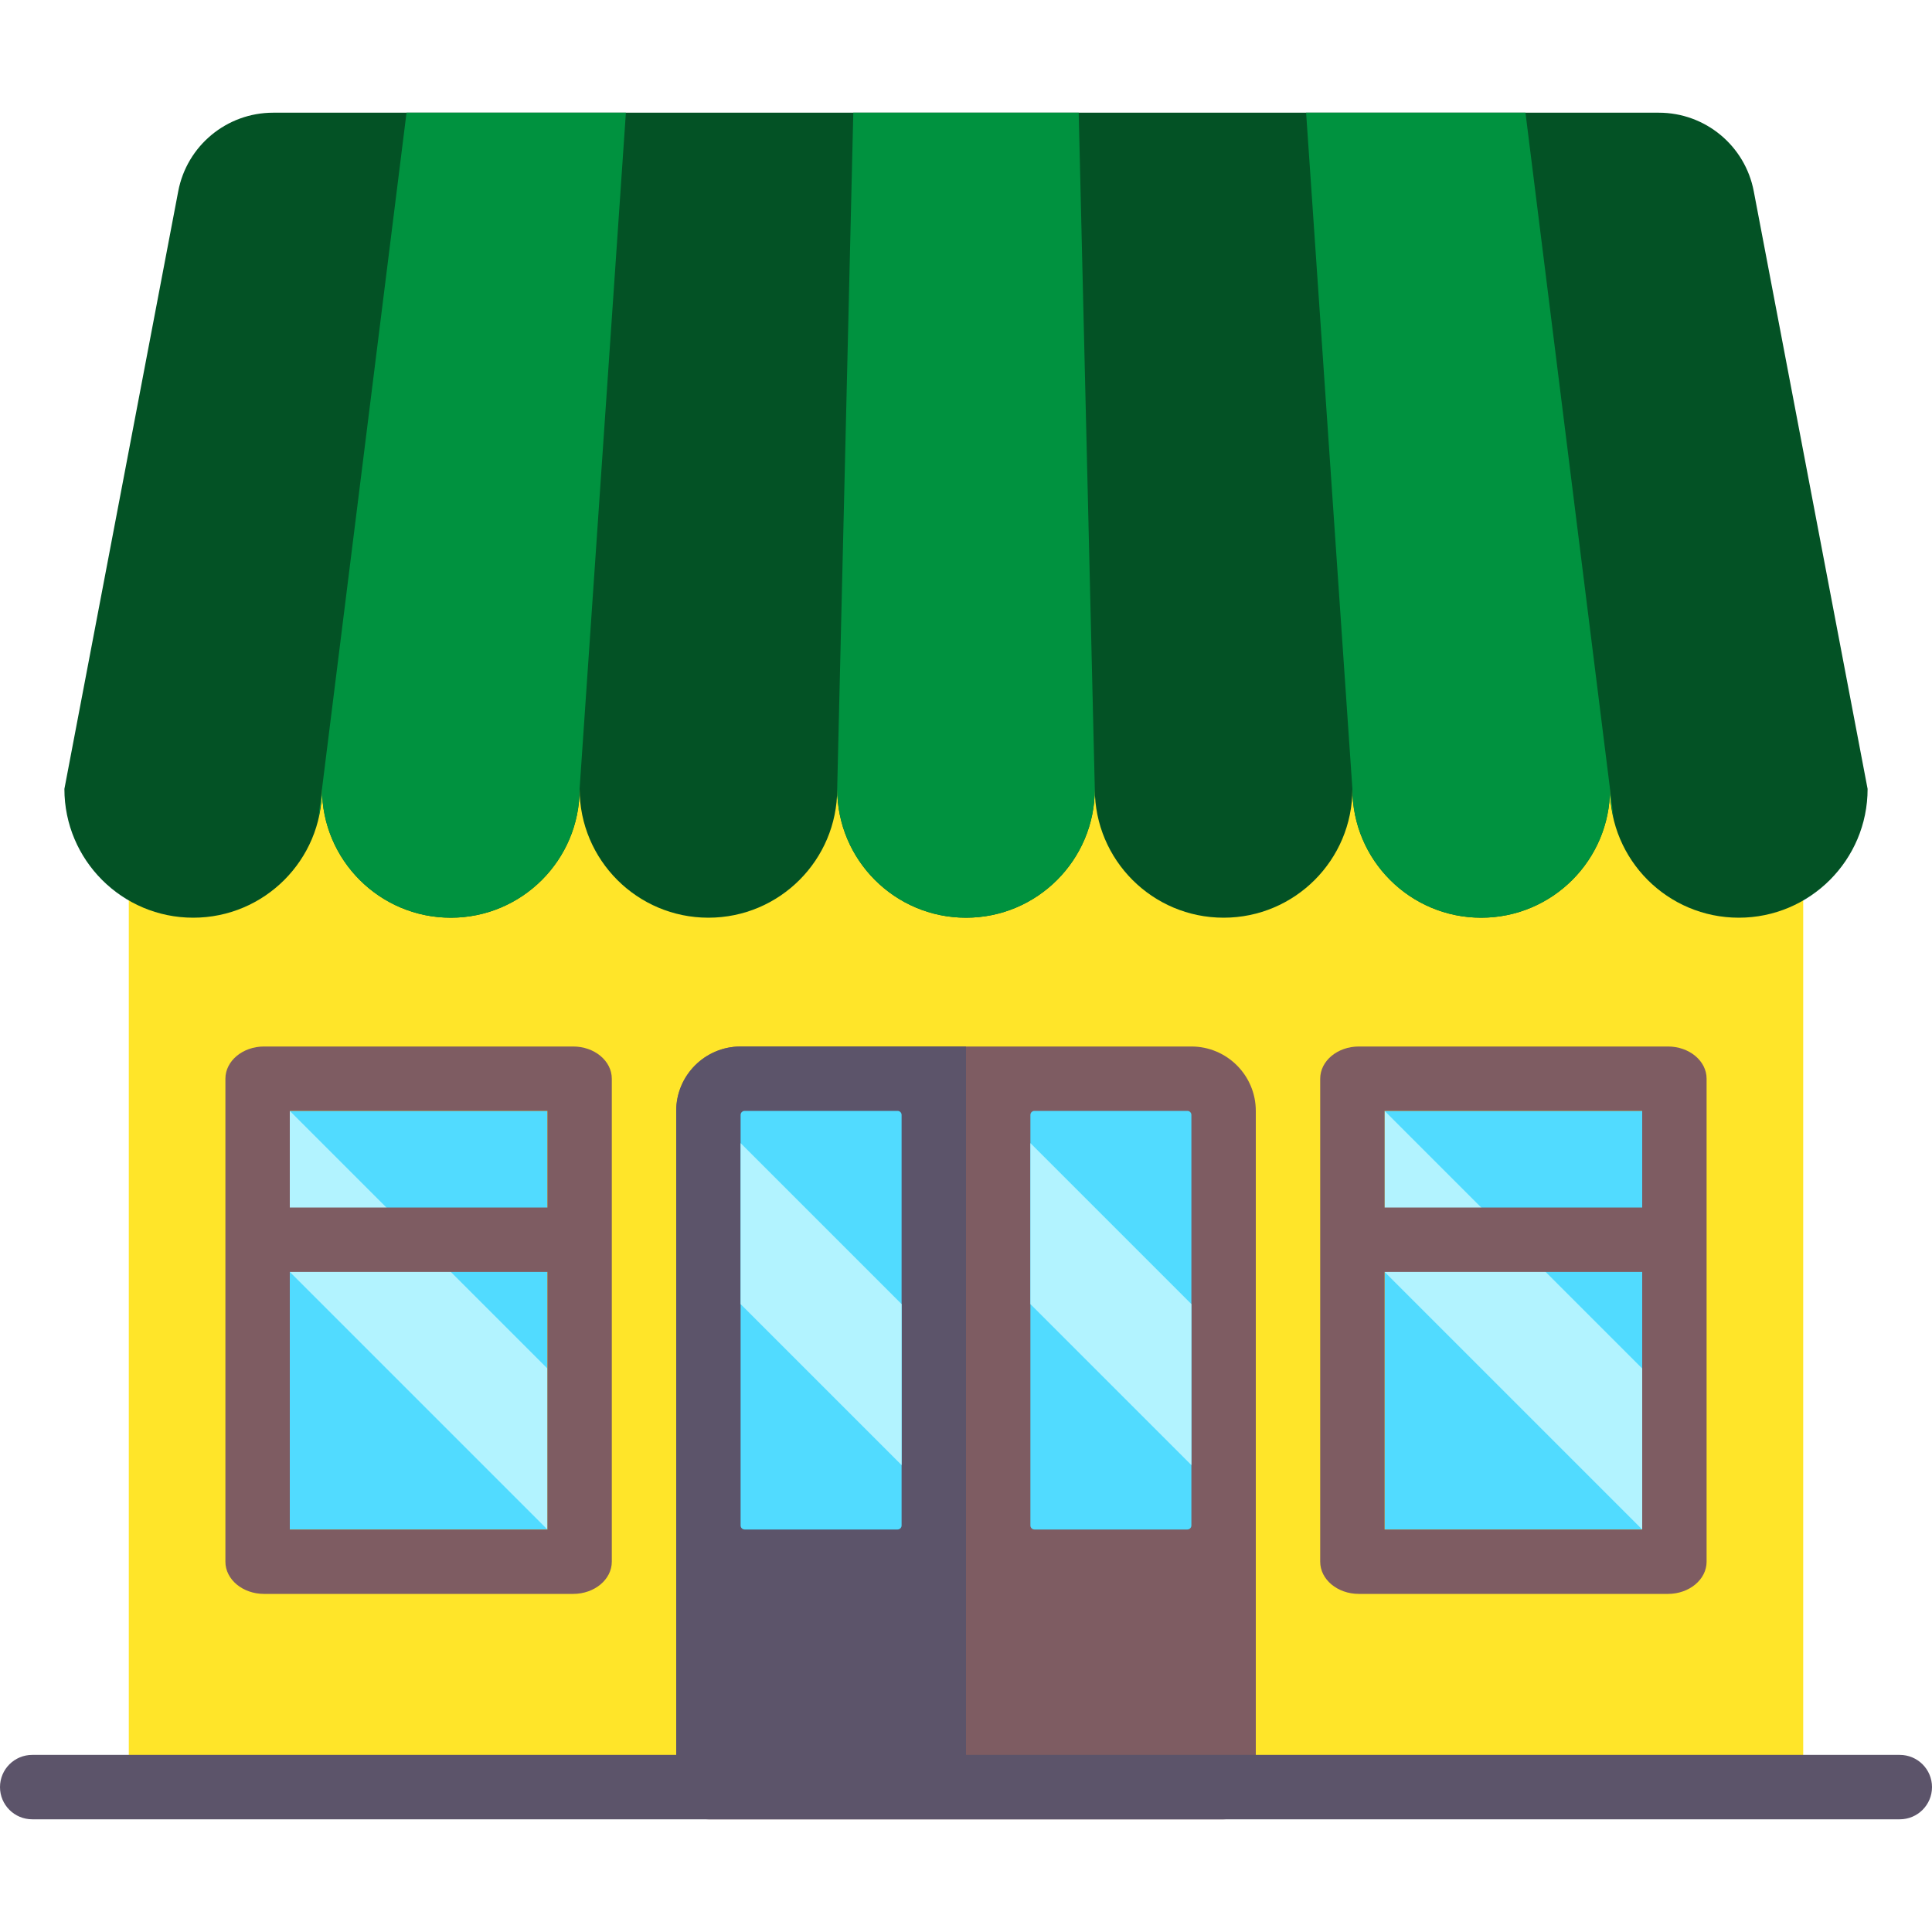 <?xml version="1.0"?>
<svg xmlns="http://www.w3.org/2000/svg" xmlns:xlink="http://www.w3.org/1999/xlink" version="1.1" id="Capa_1" x="0px" y="0px" viewBox="0 0 480 480" style="enable-background:new 0 0 480 480;" xml:space="preserve" width="512px" height="512px" class=""><g><g>
	<g>
		<rect x="32" y="196" style="fill:#FFE529" width="416" height="248" data-original="#FFE0B1" class="active-path" data-old_color="#FFE0B1"/>
	</g>
	<g>
		<rect x="72" y="276" style="fill:#51DBFF;" width="64" height="104" data-original="#51DBFF" class=""/>
	</g>
	<g>
		<polygon style="fill:#B2F3FF;" points="72,276 136,340 136,380 72,316   " data-original="#B2F3FF" class=""/>
	</g>
	<g>
		<path style="fill:#7E5C62;" d="M296,260H184c-8.82,0-16,7.176-16,16v168c0,4.418,3.578,8,8,8h128c4.422,0,8-3.582,8-8V276    C312,267.176,304.82,260,296,260z" data-original="#7E5C62" class=""/>
	</g>
	<g>
		<g>
			<path style="fill:#5C546A;" d="M168,444h72V260h-56c-8.837,0-16,7.163-16,16V444z" data-original="#5C546A"/>
		</g>
	</g>
	<g>
		<path style="fill:#035225" d="M400,196c0,17.673,14.327,32,32,32s32-14.327,32-32L435.716,47.509    C433.56,36.19,423.663,28,412.14,28H67.86c-11.523,0-21.42,8.19-23.576,19.509L16,196c0,17.673,14.327,32,32,32s32-14.327,32-32    c0,17.673,14.327,32,32,32s32-14.327,32-32c0,17.673,14.327,32,32,32s32-14.327,32-32c0,17.673,14.327,32,32,32s32-14.327,32-32    c0,17.673,14.327,32,32,32s32-14.327,32-32c0,17.673,14.327,32,32,32S400,213.673,400,196z" data-original="#FF4F19" class="" data-old_color="#FF4F19"/>
	</g>
	<g>
		<g>
			<path style="fill:#5C546A;" d="M472,452H8c-4.422,0-8-3.582-8-8s3.578-8,8-8h464c4.422,0,8,3.582,8,8S476.422,452,472,452z" data-original="#5C546A"/>
		</g>
	</g>
	<g>
		<path style="fill:#00923F" d="M208,196.001C208.001,213.673,222.327,228,240,228s31.999-14.326,32-31.999L268,28h-56L208,196.001    z" data-original="#E7001E" class="" data-old_color="#E7001E"/>
	</g>
	<g>
		<path style="fill:#00923F" d="M80,196l-0.912,7.292C79.639,200.94,80,198.519,80,196z" data-original="#E7001E" class="" data-old_color="#E7001E"/>
	</g>
	<g>
		<path style="fill:#00923F" d="M144,196L144,196l11.5-168H101L80,196c0,17.673,14.327,32,32,32S144,213.673,144,196z" data-original="#E7001E" class="" data-old_color="#E7001E"/>
	</g>
	<g>
		<path style="fill:#00923F" d="M400,196c0,2.519,0.361,4.94,0.912,7.292L400,196z" data-original="#E7001E" class="" data-old_color="#E7001E"/>
	</g>
	<g>
		<path style="fill:#00923F" d="M336,196.005c0.003,17.67,14.328,31.995,32,31.995c17.673,0,32-14.327,32-32L379,28h-54.5    L336,196.005z" data-original="#E7001E" class="" data-old_color="#E7001E"/>
	</g>
	<g>
		<path style="fill:#7E5C62;" d="M142.4,260H65.6c-5.302,0-9.6,3.582-9.6,8v120c0,4.418,4.298,8,9.6,8h76.8c5.302,0,9.6-3.582,9.6-8    V268C152,263.582,147.702,260,142.4,260z M136,276v24H72v-24H136z M72,380v-64h64v64H72z" data-original="#7E5C62" class=""/>
	</g>
	<g>
		<rect x="344" y="276" style="fill:#51DBFF;" width="64" height="104" data-original="#51DBFF" class=""/>
	</g>
	<g>
		<polygon style="fill:#B2F3FF;" points="344,276 408,340 408,380 344,316   " data-original="#B2F3FF" class=""/>
	</g>
	<g>
		<path style="fill:#7E5C62;" d="M414.4,260h-76.8c-5.302,0-9.6,3.582-9.6,8v120c0,4.418,4.298,8,9.6,8h76.8    c5.302,0,9.6-3.582,9.6-8V268C424,263.582,419.702,260,414.4,260z M408,276v24h-64v-24H408z M344,380v-64h64v64H344z" data-original="#7E5C62" class=""/>
	</g>
	<g>
		<path style="fill:#51DBFF;" d="M223,380h-38c-0.552,0-1-0.448-1-1V277c0-0.552,0.448-1,1-1h38c0.552,0,1,0.448,1,1v102    C224,379.552,223.552,380,223,380z" data-original="#51DBFF" class=""/>
	</g>
	<g>
		<polygon style="fill:#B2F3FF;" points="224,324 184,284 184,324 224,364   " data-original="#B2F3FF" class=""/>
	</g>
	<g>
		<path style="fill:#51DBFF;" d="M295,380h-38c-0.552,0-1-0.448-1-1V277c0-0.552,0.448-1,1-1h38c0.552,0,1,0.448,1,1v102    C296,379.552,295.552,380,295,380z" data-original="#51DBFF" class=""/>
	</g>
	<g>
		<polygon style="fill:#B2F3FF;" points="296,324 256,284 256,324 296,364   " data-original="#B2F3FF" class=""/>
	</g>
</g></g> </svg>
